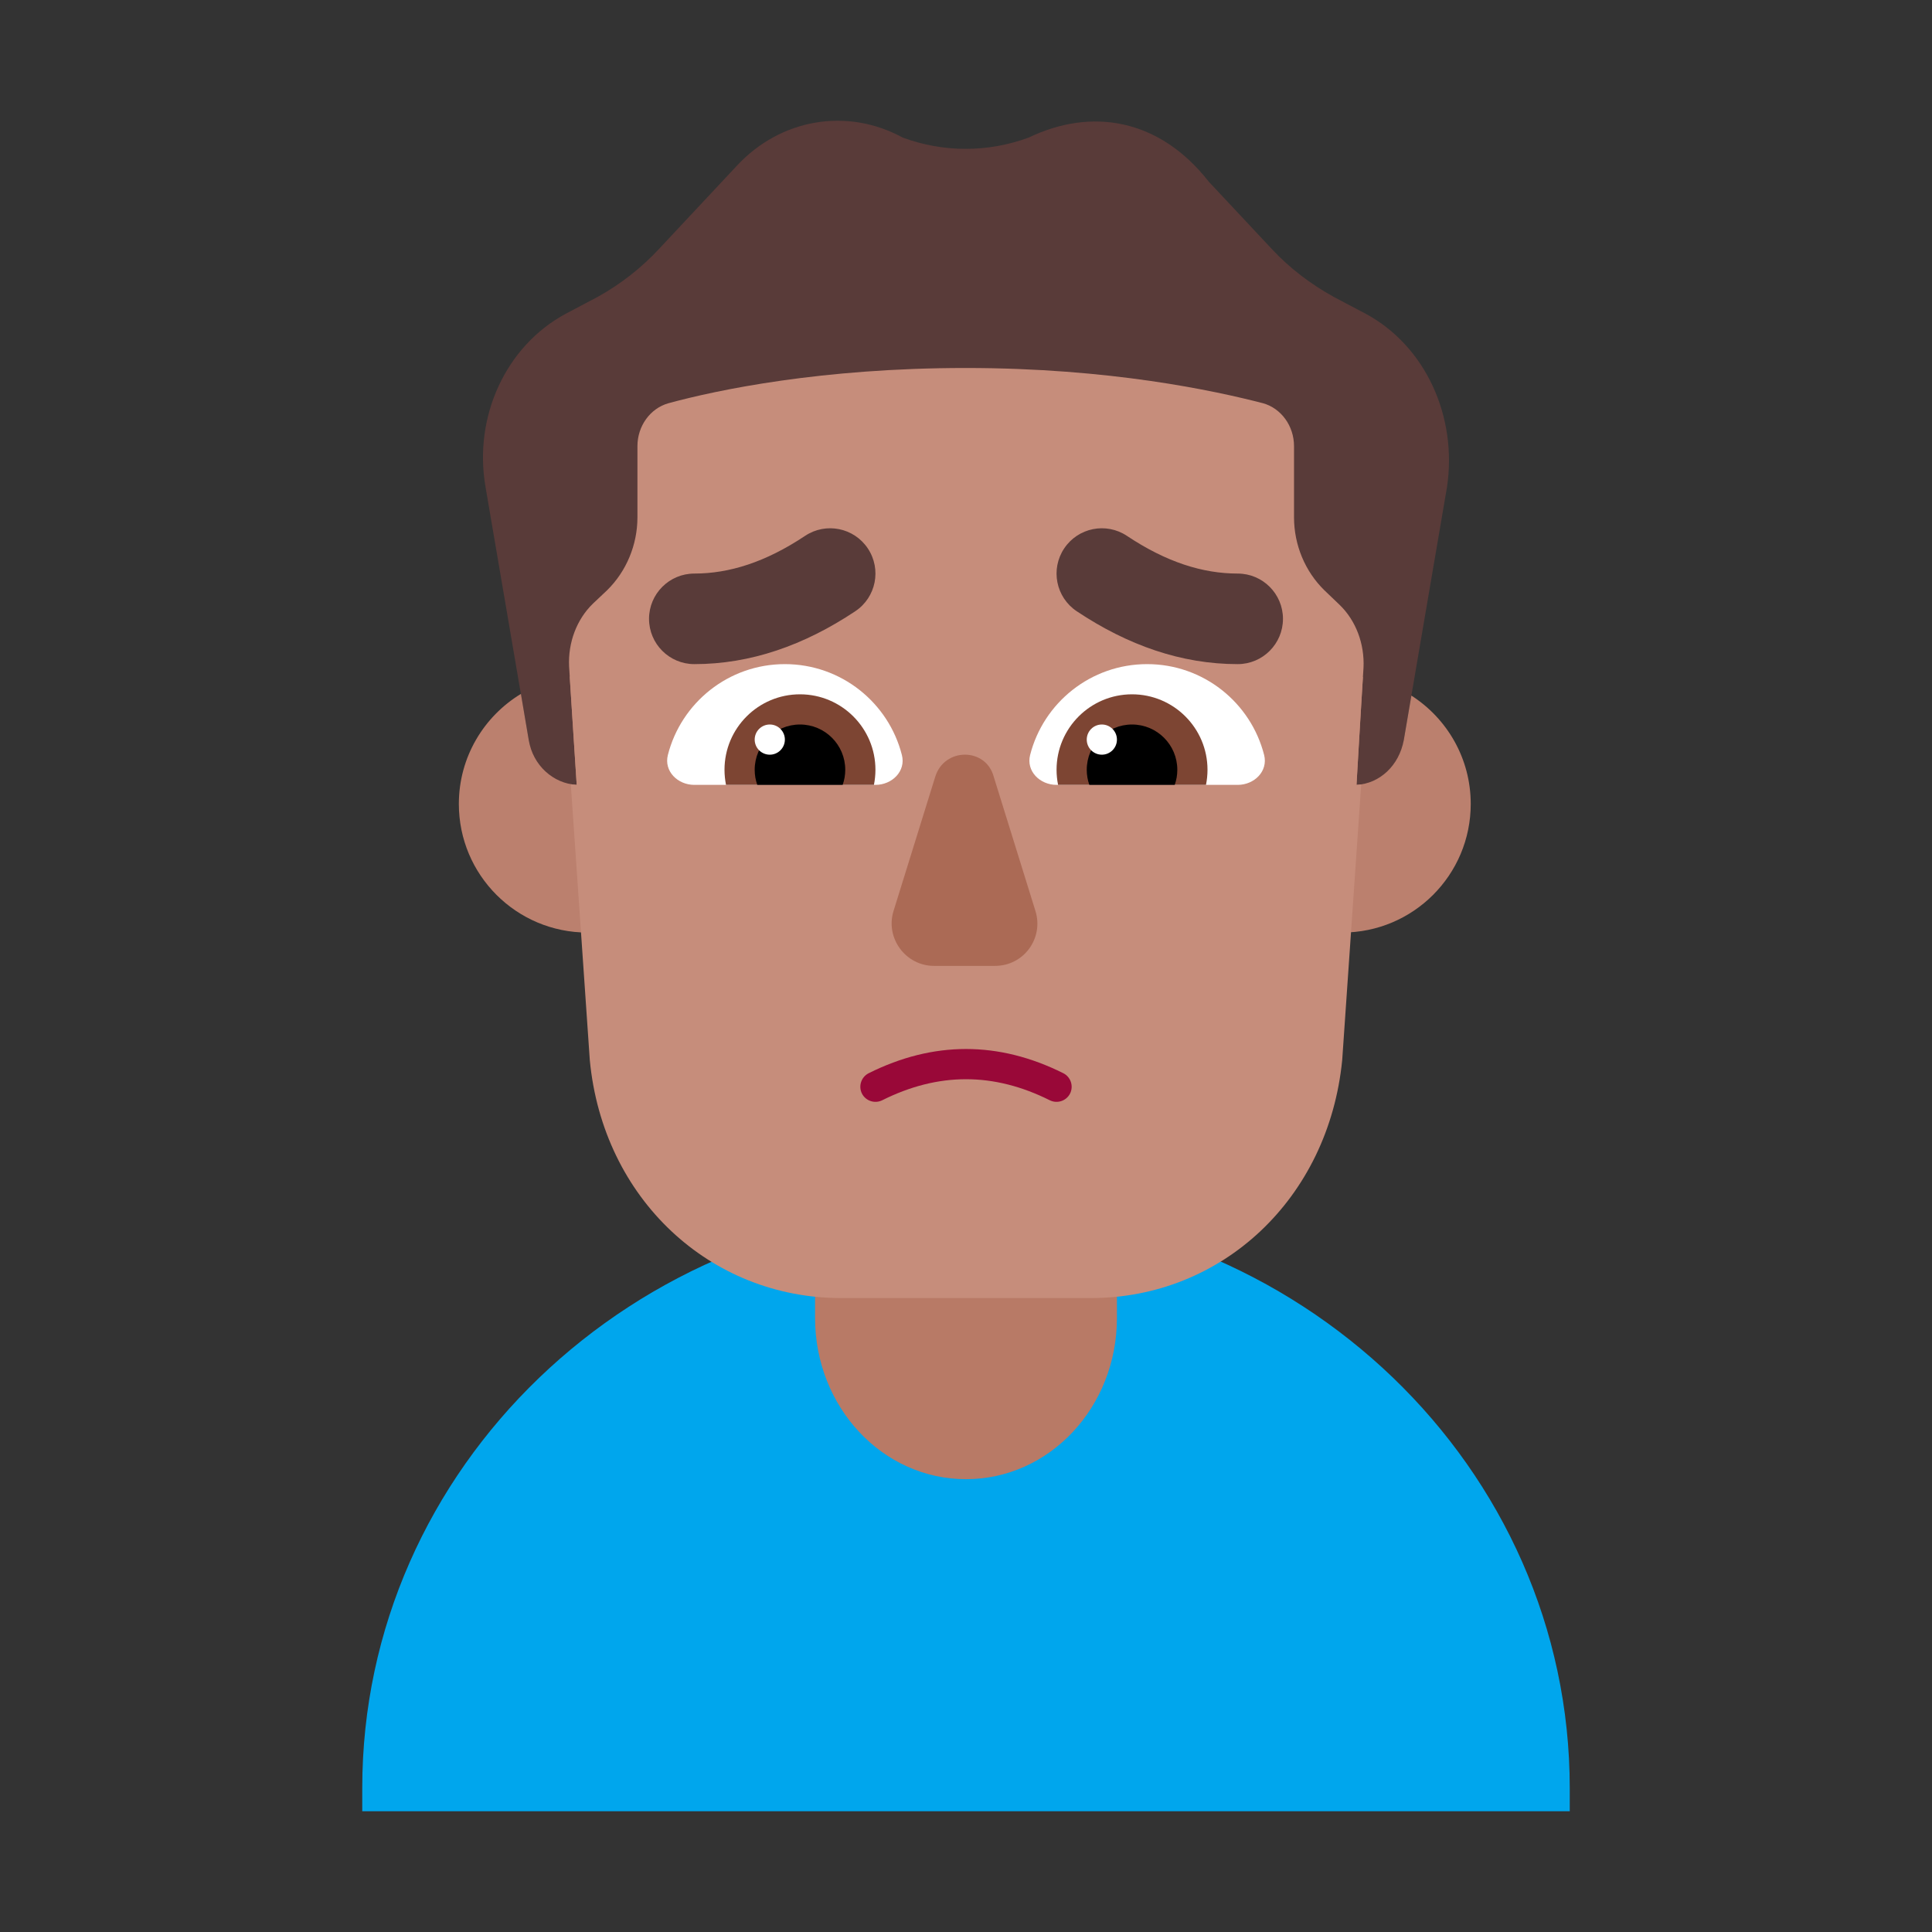 <svg width="1024" height="1024" viewBox="0 0 32 32" fill="none" xmlns="http://www.w3.org/2000/svg">
<rect x="0" y="0" width="32" height="32" fill="#333333" stroke="none"/>
<path d="M22.622 5.198L22.09 4.917C21.713 4.708 21.365 4.447 21.065 4.124L20.02 3.008C19.2 1.96 18.075 1.78 17.04 2.278C16.363 2.528 15.627 2.528 14.95 2.278C14.031 1.777 12.928 1.965 12.203 2.747L10.925 4.113C10.626 4.437 10.277 4.708 9.9 4.917L9.368 5.198C8.381 5.73 7.839 6.898 8.042 8.067L8.758 12.259C8.826 12.677 8.552 14 8.552 14H23.468C23.468 14 23.174 12.677 23.251 12.259L23.967 8.067C24.142 6.898 23.609 5.73 22.622 5.198Z" fill="#593B39"/>
<path d="M26 30V29.616C26 24.311 21.526 20 16 20C10.475 20.01 6 24.311 6 29.616V30H26Z" fill="#00A6ED"/>
<path d="M16 24.5C14.617 24.5 13.5 23.306 13.5 21.829V18.671C13.5 17.194 14.617 16 16 16C17.383 16 18.5 17.194 18.5 18.671V21.829C18.5 23.306 17.383 24.5 16 24.5Z" fill="#B87A66"/>
<path fill-rule="evenodd" clip-rule="evenodd" d="M22.574 11.214C22.527 11.97 22.468 13 22.468 13C22.855 12.979 23.174 12.677 23.251 12.259L23.377 11.521C23.968 11.9 24.36 12.562 24.36 13.316C24.36 14.493 23.406 15.446 22.23 15.446C21.054 15.446 20.1 14.493 20.1 13.316C20.1 12.14 21.054 11.186 22.23 11.186C22.347 11.186 22.462 11.196 22.574 11.214ZM8.628 11.493L8.758 12.259C8.826 12.677 9.165 12.979 9.552 13C9.552 13 9.485 11.971 9.436 11.206C9.532 11.193 9.63 11.186 9.73 11.186C10.906 11.186 11.86 12.14 11.86 13.316C11.86 14.493 10.906 15.446 9.73 15.446C8.554 15.446 7.6 14.493 7.6 13.316C7.6 12.543 8.012 11.867 8.628 11.493Z" fill="#BB806E"/>
<path fill-rule="evenodd" clip-rule="evenodd" d="M9.454 12.989C9.486 12.994 9.519 12.998 9.552 13C9.552 13 9.474 11.811 9.426 11.039C9.407 10.643 9.552 10.257 9.823 9.996L10.055 9.777C10.374 9.464 10.558 9.026 10.558 8.567V7.389C10.558 7.055 10.771 6.763 11.071 6.679C11.874 6.46 13.605 6.095 15.995 6.095C18.385 6.095 20.117 6.471 20.92 6.679C21.22 6.763 21.433 7.055 21.433 7.389V8.567C21.433 9.026 21.616 9.464 21.936 9.777L22.187 10.017C22.458 10.278 22.603 10.664 22.584 11.06C22.535 11.821 22.468 13 22.468 13C22.494 12.999 22.52 12.996 22.546 12.992L22.231 17.559C22.004 19.857 20.235 21.5 18.07 21.5H13.93C11.765 21.5 9.987 19.857 9.769 17.559L9.454 12.989Z" fill="#C68D7B"/>
<path d="M17.388 18.224C16.459 17.759 15.541 17.759 14.612 18.224C14.488 18.285 14.338 18.235 14.276 18.112C14.215 17.988 14.265 17.838 14.388 17.776C15.459 17.241 16.541 17.241 17.612 17.776C17.735 17.838 17.785 17.988 17.724 18.112C17.662 18.235 17.512 18.285 17.388 18.224Z" fill="#990838"/>
<path d="M15.49 12.867L14.8 15.088C14.66 15.537 15 15.998 15.47 15.998H16.48C16.96 15.998 17.29 15.537 17.15 15.088L16.46 12.867C16.33 12.377 15.64 12.377 15.49 12.867Z" fill="#AB6A55"/>
<path d="M14.938 12.505C15.007 12.773 14.776 13 14.5 13H11.5C11.224 13 10.994 12.773 11.062 12.505C11.282 11.64 12.066 11 13 11C13.934 11 14.718 11.64 14.938 12.505Z" fill="white"/>
<path d="M20.938 12.505C21.006 12.773 20.776 13 20.5 13H17.5C17.224 13 16.994 12.773 17.062 12.505C17.282 11.64 18.066 11 19 11C19.934 11 20.718 11.64 20.938 12.505Z" fill="white"/>
<path d="M14.5 12.75C14.5 12.836 14.491 12.919 14.475 13H12.025C12.009 12.919 12 12.836 12 12.75C12 12.06 12.56 11.5 13.25 11.5C13.94 11.5 14.5 12.06 14.5 12.75Z" fill="#7D4533"/>
<path d="M20 12.75C20 12.836 19.991 12.919 19.975 13H17.525C17.509 12.919 17.5 12.836 17.5 12.75C17.5 12.06 18.06 11.5 18.75 11.5C19.44 11.5 20 12.06 20 12.75Z" fill="#7D4533"/>
<path d="M14 12.75C14 12.838 13.985 12.922 13.957 13H12.543C12.515 12.922 12.5 12.838 12.5 12.75C12.5 12.336 12.836 12 13.25 12C13.664 12 14 12.336 14 12.75Z" fill="black"/>
<path d="M19.5 12.75C19.5 12.838 19.485 12.922 19.457 13H18.043C18.015 12.922 18 12.838 18 12.75C18 12.336 18.336 12 18.75 12C19.164 12 19.5 12.336 19.5 12.75Z" fill="black"/>
<path d="M12.75 12.5C12.888 12.5 13 12.388 13 12.25C13 12.112 12.888 12 12.75 12C12.612 12 12.5 12.112 12.5 12.25C12.5 12.388 12.612 12.5 12.75 12.5Z" fill="white"/>
<path d="M18.25 12.5C18.388 12.5 18.5 12.388 18.5 12.25C18.5 12.112 18.388 12 18.25 12C18.112 12 18 12.112 18 12.25C18 12.388 18.112 12.5 18.25 12.5Z" fill="white"/>
<path d="M14.166 10.124C14.511 9.894 14.604 9.429 14.374 9.084C14.144 8.739 13.679 8.646 13.334 8.876C12.681 9.311 12.079 9.5 11.5 9.5C11.086 9.5 10.75 9.836 10.75 10.25C10.75 10.664 11.086 11 11.5 11C12.431 11 13.319 10.689 14.166 10.124Z" fill="#593B39"/>
<path d="M17.834 10.124C17.489 9.894 17.396 9.429 17.626 9.084C17.856 8.739 18.321 8.646 18.666 8.876C19.319 9.311 19.921 9.5 20.5 9.5C20.914 9.5 21.25 9.836 21.25 10.25C21.25 10.664 20.914 11 20.5 11C19.569 11 18.681 10.689 17.834 10.124Z" fill="#593B39"/>
</svg>
